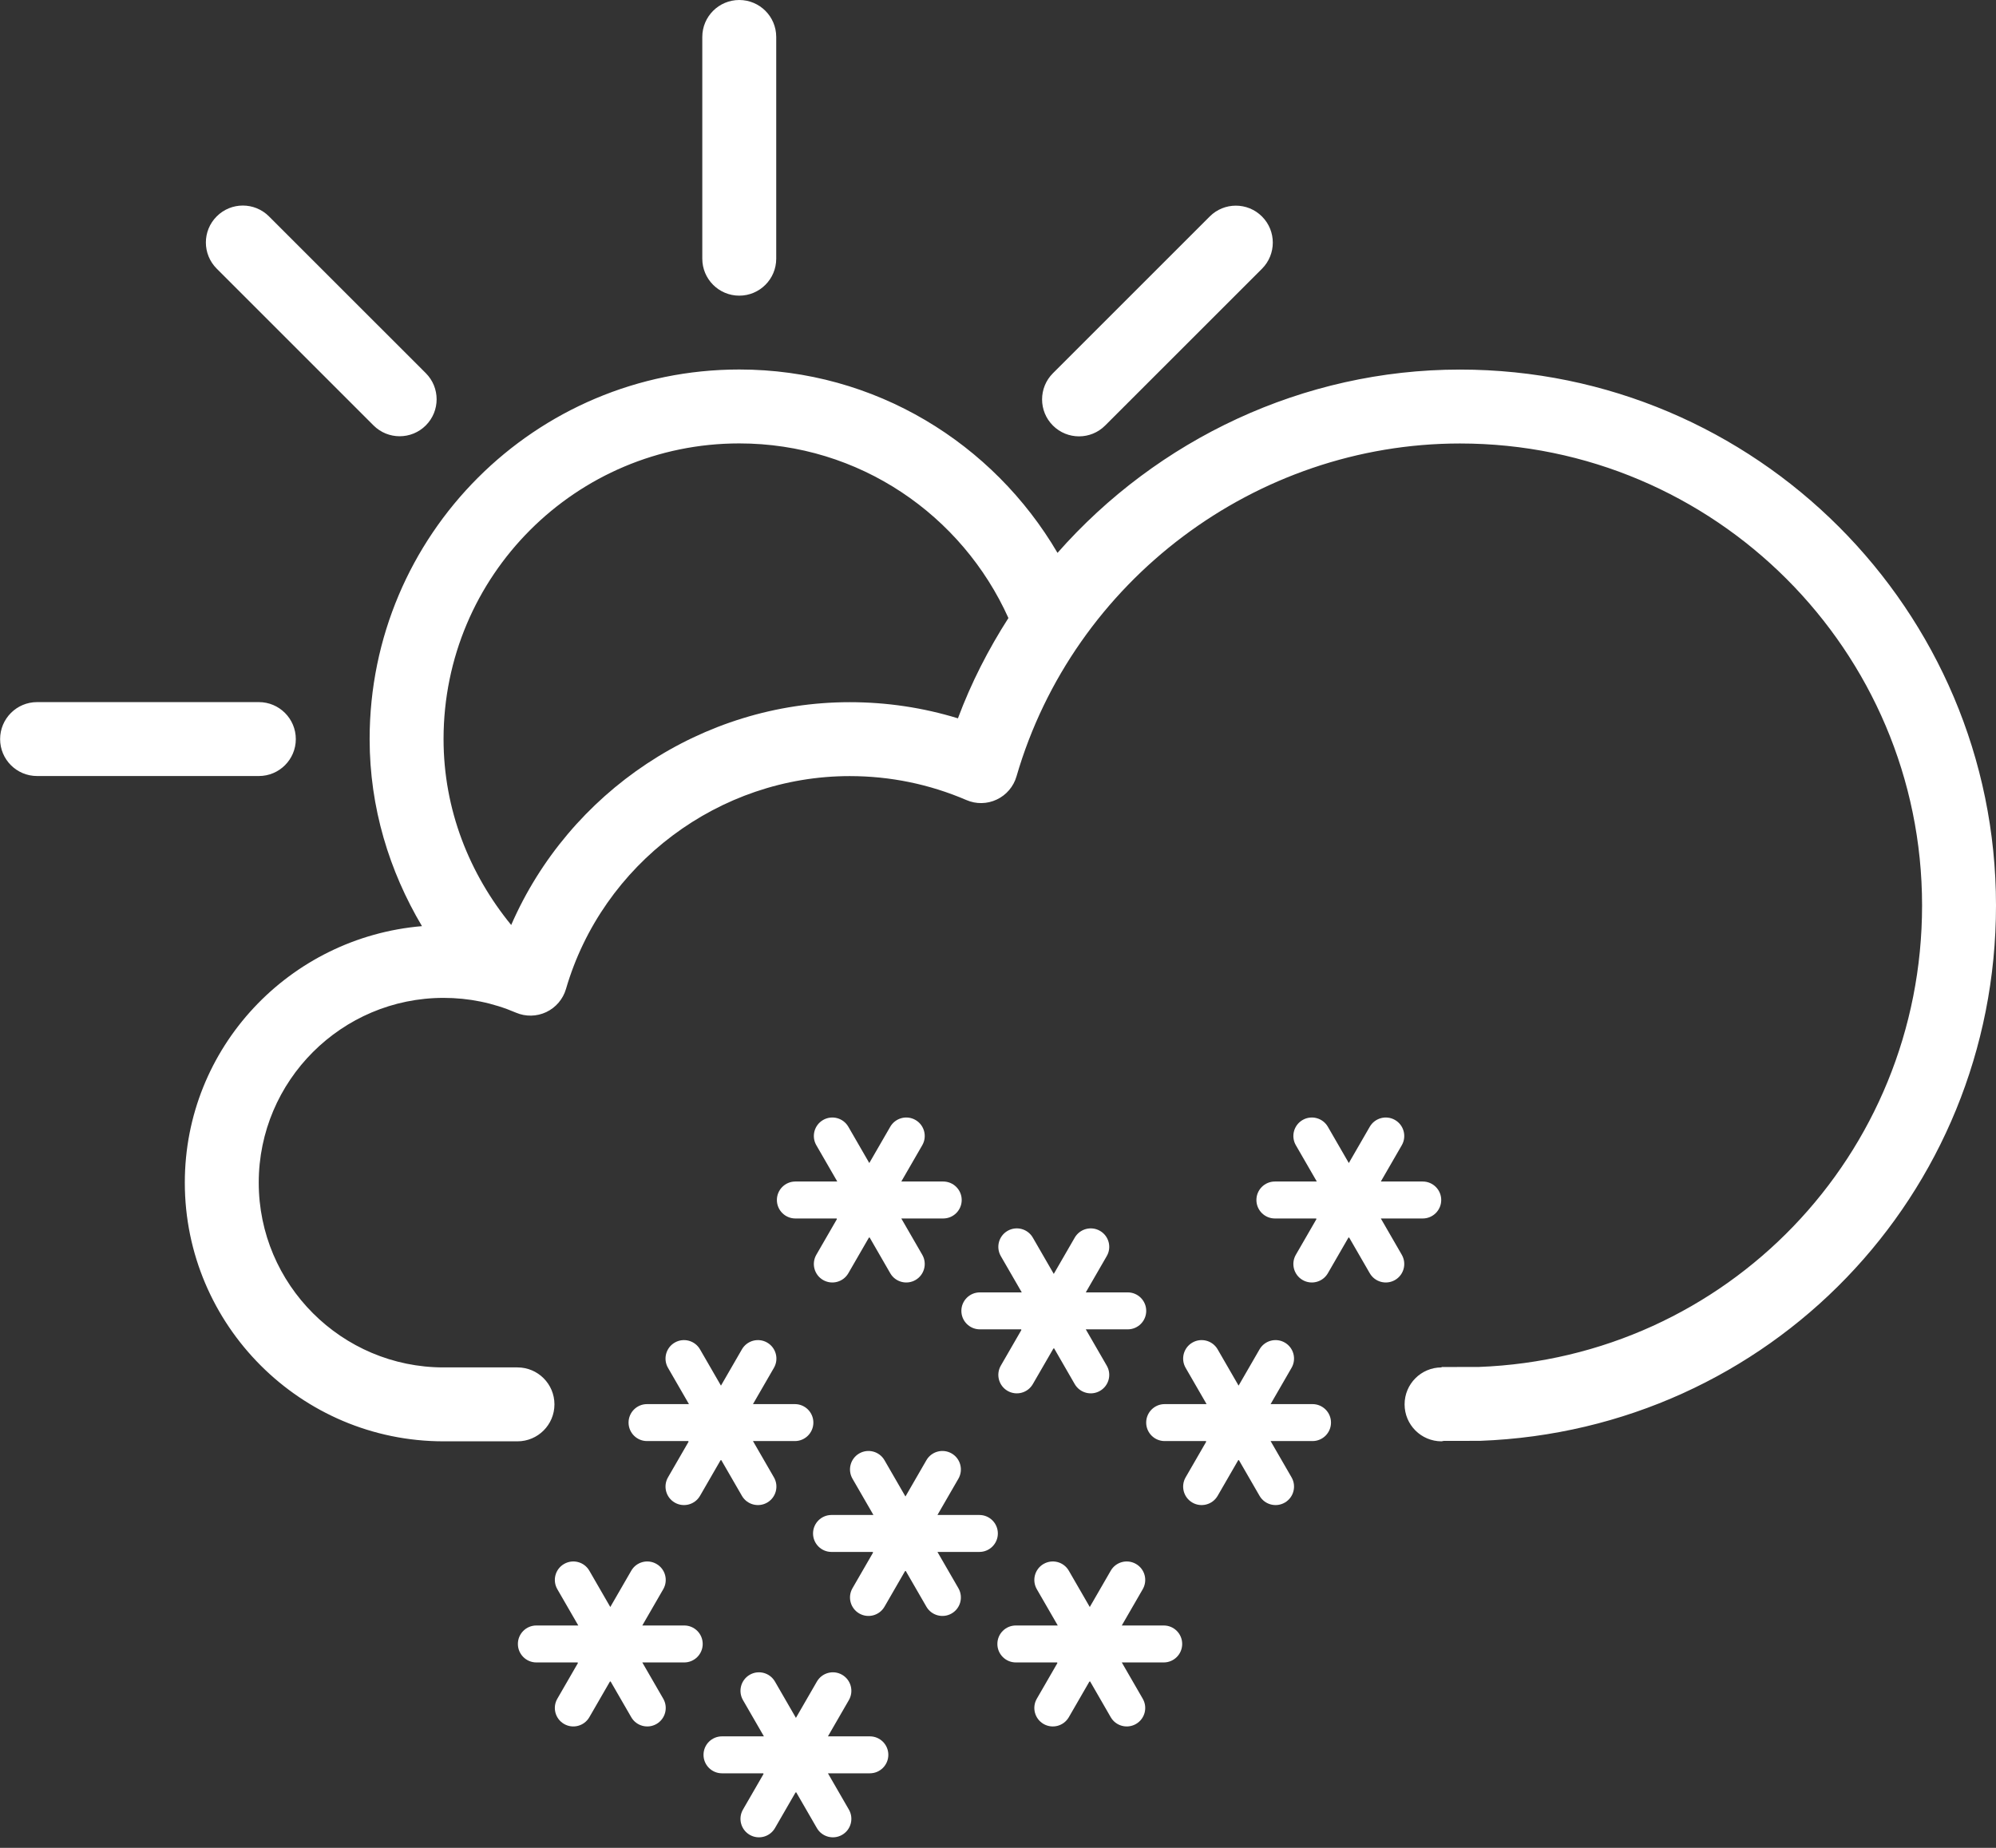 <svg 
 xmlns="http://www.w3.org/2000/svg"
 xmlns:xlink="http://www.w3.org/1999/xlink"
 width="54px" height="50px">
<rect width="100%" height="100%" fill="#333333" stroke="none"/>
<path fill-rule="evenodd"  fill="rgb(255, 255, 255)"
 d="M40.040,38.987 C40.035,38.987 39.674,38.988 39.058,38.988 C39.038,38.989 39.020,39.000 39.000,39.000 C38.448,39.000 38.000,38.552 38.000,38.000 C38.000,37.447 38.448,37.000 39.000,37.000 C39.000,37.000 39.000,37.000 39.000,37.000 L39.000,36.989 C39.636,36.989 40.002,36.988 40.002,36.988 C46.714,36.739 52.000,31.253 52.000,24.500 C52.000,17.608 46.391,12.000 39.498,12.000 C33.976,12.000 29.042,15.705 27.500,21.009 C27.420,21.284 27.226,21.512 26.967,21.634 C26.708,21.757 26.409,21.763 26.145,21.648 C25.144,21.218 24.082,21.000 22.988,21.000 C19.457,21.000 16.300,23.369 15.312,26.760 C15.232,27.035 15.038,27.262 14.780,27.385 C14.521,27.507 14.223,27.514 13.959,27.401 C13.339,27.135 12.680,27.001 12.001,27.001 C9.244,27.001 7.000,29.243 7.000,32.000 C7.000,34.757 9.244,37.000 12.001,37.000 C12.622,37.000 13.294,37.000 14.000,37.000 L14.000,37.000 C14.552,37.000 15.000,37.448 15.000,38.000 C15.000,38.552 14.552,39.000 14.000,39.000 C14.000,39.000 14.000,39.000 14.000,39.000 C13.294,39.000 12.622,39.000 12.001,39.000 C8.140,39.000 5.000,35.859 5.000,32.000 C5.000,28.341 7.833,25.363 11.416,25.060 C10.533,23.572 10.000,21.854 10.000,19.998 C10.000,14.475 14.478,9.998 20.001,9.998 C23.680,9.998 26.874,11.999 28.610,14.960 C31.309,11.894 35.250,10.000 39.498,10.000 C47.494,10.000 54.000,16.505 54.000,24.500 C54.000,32.334 47.867,38.697 40.040,38.987 ZM20.000,11.998 C15.582,11.998 12.000,15.580 12.000,19.998 C12.000,21.916 12.704,23.651 13.830,25.029 C15.397,21.429 18.995,19.000 22.988,19.000 C23.990,19.000 24.971,19.147 25.916,19.437 C26.275,18.475 26.739,17.570 27.282,16.723 C26.030,13.941 23.249,11.998 20.000,11.998 ZM29.899,11.514 C29.509,11.905 28.876,11.905 28.485,11.514 C28.095,11.124 28.095,10.491 28.485,10.100 L32.728,5.858 C33.118,5.467 33.751,5.467 34.142,5.858 C34.532,6.248 34.532,6.881 34.142,7.272 L29.899,11.514 ZM20.000,8.000 C19.448,8.000 19.000,7.552 19.000,7.000 L19.000,1.000 C19.000,0.447 19.448,-0.000 20.000,-0.000 C20.552,-0.000 21.000,0.447 21.000,1.000 L21.000,7.000 C21.000,7.552 20.552,8.000 20.000,8.000 ZM10.105,11.511 L5.863,7.269 C5.472,6.878 5.472,6.245 5.863,5.855 C6.253,5.464 6.886,5.464 7.277,5.855 L11.520,10.097 C11.910,10.488 11.910,11.121 11.520,11.511 C11.129,11.902 10.496,11.902 10.105,11.511 ZM8.003,19.999 C8.003,20.551 7.555,20.998 7.003,20.998 L1.003,20.998 C0.451,20.998 0.003,20.551 0.003,19.999 C0.003,19.446 0.451,18.998 1.003,18.998 L7.003,18.998 C7.555,18.998 8.003,19.446 8.003,19.999 ZM14.511,43.983 L15.645,43.983 L15.078,43.001 C14.940,42.761 15.021,42.456 15.261,42.318 C15.500,42.180 15.806,42.261 15.944,42.501 L16.511,43.483 L17.078,42.501 C17.216,42.261 17.522,42.180 17.761,42.318 C18.000,42.456 18.082,42.761 17.944,43.001 L17.377,43.983 L18.511,43.983 C18.787,43.983 19.011,44.206 19.011,44.483 C19.011,44.759 18.787,44.983 18.511,44.983 L17.377,44.983 L17.944,45.965 C18.082,46.204 18.000,46.510 17.761,46.648 C17.522,46.786 17.216,46.704 17.078,46.465 L16.519,45.497 C16.512,45.497 16.506,45.502 16.500,45.502 L15.944,46.465 C15.806,46.704 15.500,46.786 15.261,46.648 C15.021,46.510 14.940,46.204 15.078,45.965 L15.634,45.002 C15.630,44.996 15.631,44.988 15.628,44.983 L14.511,44.983 C14.235,44.983 14.011,44.759 14.011,44.483 C14.011,44.206 14.235,43.983 14.511,43.983 ZM19.533,46.983 L20.667,46.983 L20.100,46.001 C19.962,45.761 20.044,45.456 20.283,45.317 C20.522,45.179 20.828,45.261 20.966,45.501 L21.533,46.483 L22.100,45.501 C22.238,45.261 22.544,45.179 22.783,45.317 C23.022,45.456 23.104,45.761 22.966,46.001 L22.399,46.983 L23.533,46.983 C23.809,46.983 24.033,47.206 24.033,47.483 C24.033,47.759 23.809,47.983 23.533,47.983 L22.399,47.983 L22.966,48.965 C23.104,49.204 23.022,49.510 22.783,49.648 C22.544,49.786 22.238,49.704 22.100,49.465 L21.541,48.497 C21.535,48.497 21.529,48.501 21.522,48.502 L20.966,49.465 C20.828,49.704 20.522,49.786 20.283,49.648 C20.044,49.510 19.962,49.204 20.100,48.965 L20.656,48.002 C20.653,47.996 20.654,47.988 20.651,47.983 L19.533,47.983 C19.257,47.983 19.033,47.759 19.033,47.483 C19.033,47.206 19.257,46.983 19.533,46.983 ZM23.246,43.658 C23.007,43.520 22.925,43.214 23.063,42.975 L23.619,42.012 C23.616,42.006 23.617,41.999 23.613,41.993 L22.496,41.993 C22.220,41.993 21.996,41.769 21.996,41.493 C21.996,41.217 22.220,40.993 22.496,40.993 L23.630,40.993 L23.063,40.011 C22.925,39.772 23.007,39.466 23.246,39.328 C23.485,39.190 23.791,39.272 23.929,39.511 L24.496,40.493 L25.063,39.511 C25.201,39.272 25.507,39.190 25.746,39.328 C25.985,39.466 26.067,39.772 25.929,40.011 L25.362,40.993 L26.496,40.993 C26.772,40.993 26.996,41.217 26.996,41.493 C26.996,41.769 26.772,41.993 26.496,41.993 L25.362,41.993 L25.929,42.975 C26.067,43.214 25.985,43.520 25.746,43.658 C25.507,43.796 25.201,43.714 25.063,43.475 L24.504,42.507 C24.497,42.507 24.492,42.512 24.485,42.512 L23.929,43.475 C23.791,43.714 23.485,43.796 23.246,43.658 ZM27.483,43.983 L28.617,43.983 L28.050,43.001 C27.912,42.761 27.994,42.456 28.233,42.318 C28.473,42.180 28.778,42.261 28.916,42.501 L29.483,43.483 L30.050,42.501 C30.188,42.261 30.494,42.180 30.733,42.318 C30.973,42.456 31.054,42.761 30.916,43.001 L30.349,43.983 L31.483,43.983 C31.760,43.983 31.983,44.206 31.983,44.483 C31.983,44.759 31.760,44.983 31.483,44.983 L30.349,44.983 L30.916,45.965 C31.054,46.204 30.973,46.510 30.733,46.648 C30.494,46.786 30.188,46.704 30.050,46.465 L29.492,45.497 C29.485,45.497 29.479,45.502 29.472,45.502 L28.916,46.465 C28.778,46.704 28.473,46.786 28.233,46.648 C27.994,46.510 27.912,46.204 28.050,45.965 L28.606,45.002 C28.603,44.996 28.604,44.988 28.601,44.983 L27.483,44.983 C27.207,44.983 26.983,44.759 26.983,44.483 C26.983,44.206 27.207,43.983 27.483,43.983 ZM22.005,38.493 C22.005,38.769 21.781,38.993 21.505,38.993 L20.371,38.993 L20.938,39.975 C21.076,40.214 20.994,40.520 20.755,40.658 C20.516,40.796 20.210,40.714 20.072,40.475 L19.513,39.507 C19.506,39.507 19.500,39.512 19.494,39.512 L18.938,40.475 C18.800,40.714 18.494,40.796 18.255,40.658 C18.016,40.520 17.934,40.214 18.072,39.975 L18.628,39.012 C18.624,39.006 18.626,38.999 18.622,38.993 L17.505,38.993 C17.229,38.993 17.005,38.769 17.005,38.493 C17.005,38.217 17.229,37.993 17.505,37.993 L18.639,37.993 L18.072,37.011 C17.934,36.772 18.016,36.466 18.255,36.328 C18.494,36.190 18.800,36.272 18.938,36.511 L19.505,37.493 L20.072,36.511 C20.210,36.272 20.516,36.190 20.755,36.328 C20.994,36.466 21.076,36.772 20.938,37.011 L20.371,37.993 L21.505,37.993 C21.781,37.993 22.005,38.217 22.005,38.493 ZM26.018,32.470 C26.018,32.746 25.794,32.970 25.518,32.970 L24.384,32.970 L24.951,33.952 C25.089,34.191 25.007,34.497 24.768,34.635 C24.529,34.773 24.223,34.691 24.085,34.452 L23.527,33.484 C23.520,33.484 23.514,33.489 23.507,33.489 L22.951,34.452 C22.813,34.691 22.508,34.773 22.268,34.635 C22.029,34.497 21.947,34.191 22.085,33.952 L22.641,32.989 C22.638,32.983 22.639,32.976 22.636,32.970 L21.518,32.970 C21.242,32.970 21.018,32.746 21.018,32.470 C21.018,32.194 21.242,31.970 21.518,31.970 L22.652,31.970 L22.085,30.988 C21.947,30.749 22.029,30.443 22.268,30.305 C22.508,30.167 22.813,30.249 22.951,30.488 L23.518,31.470 L24.085,30.488 C24.223,30.249 24.529,30.167 24.768,30.305 C25.007,30.443 25.089,30.749 24.951,30.988 L24.384,31.970 L25.518,31.970 C25.794,31.970 26.018,32.194 26.018,32.470 ZM31.010,35.470 C31.010,35.746 30.786,35.970 30.510,35.970 L29.375,35.970 L29.942,36.952 C30.081,37.191 29.999,37.497 29.759,37.635 C29.520,37.773 29.215,37.691 29.076,37.452 L28.518,36.484 C28.511,36.484 28.505,36.489 28.499,36.489 L27.942,37.452 C27.804,37.691 27.499,37.773 27.259,37.635 C27.020,37.497 26.938,37.191 27.076,36.952 L27.632,35.989 C27.629,35.983 27.630,35.976 27.627,35.970 L26.510,35.970 C26.233,35.970 26.009,35.746 26.009,35.470 C26.009,35.194 26.233,34.970 26.510,34.970 L27.643,34.970 L27.076,33.988 C26.938,33.749 27.020,33.443 27.259,33.305 C27.499,33.167 27.804,33.249 27.942,33.488 L28.509,34.470 L29.076,33.488 C29.215,33.249 29.520,33.167 29.759,33.305 C29.999,33.443 30.081,33.749 29.942,33.988 L29.375,34.970 L30.510,34.970 C30.786,34.970 31.010,35.194 31.010,35.470 ZM32.632,39.012 C32.628,39.006 32.630,38.999 32.626,38.993 L31.509,38.993 C31.233,38.993 31.009,38.769 31.009,38.493 C31.009,38.217 31.233,37.993 31.509,37.993 L32.643,37.993 L32.076,37.011 C31.938,36.772 32.020,36.466 32.259,36.328 C32.498,36.190 32.804,36.272 32.942,36.511 L33.509,37.493 L34.076,36.511 C34.214,36.272 34.520,36.190 34.759,36.328 C34.998,36.466 35.080,36.772 34.942,37.011 L34.375,37.993 L35.509,37.993 C35.785,37.993 36.009,38.217 36.009,38.493 C36.009,38.769 35.785,38.993 35.509,38.993 L34.375,38.993 L34.942,39.975 C35.080,40.214 34.998,40.520 34.759,40.658 C34.520,40.796 34.214,40.714 34.076,40.475 L33.517,39.507 C33.510,39.507 33.504,39.512 33.498,39.512 L32.942,40.475 C32.804,40.714 32.498,40.796 32.259,40.658 C32.020,40.520 31.938,40.214 32.076,39.975 L32.632,39.012 ZM35.241,34.635 C35.002,34.497 34.920,34.191 35.058,33.952 L35.614,32.989 C35.611,32.983 35.612,32.976 35.609,32.970 L34.491,32.970 C34.215,32.970 33.991,32.746 33.991,32.470 C33.991,32.194 34.215,31.970 34.491,31.970 L35.625,31.970 L35.058,30.988 C34.920,30.749 35.002,30.443 35.241,30.305 C35.480,30.167 35.786,30.249 35.924,30.488 L36.491,31.470 L37.058,30.488 C37.196,30.249 37.502,30.167 37.741,30.305 C37.980,30.443 38.062,30.749 37.924,30.988 L37.357,31.970 L38.491,31.970 C38.767,31.970 38.991,32.194 38.991,32.470 C38.991,32.746 38.767,32.970 38.491,32.970 L37.357,32.970 L37.924,33.952 C38.062,34.191 37.980,34.497 37.741,34.635 C37.502,34.773 37.196,34.691 37.058,34.452 L36.499,33.484 C36.493,33.484 36.487,33.489 36.480,33.489 L35.924,34.452 C35.786,34.691 35.480,34.773 35.241,34.635 Z"/>
</svg>